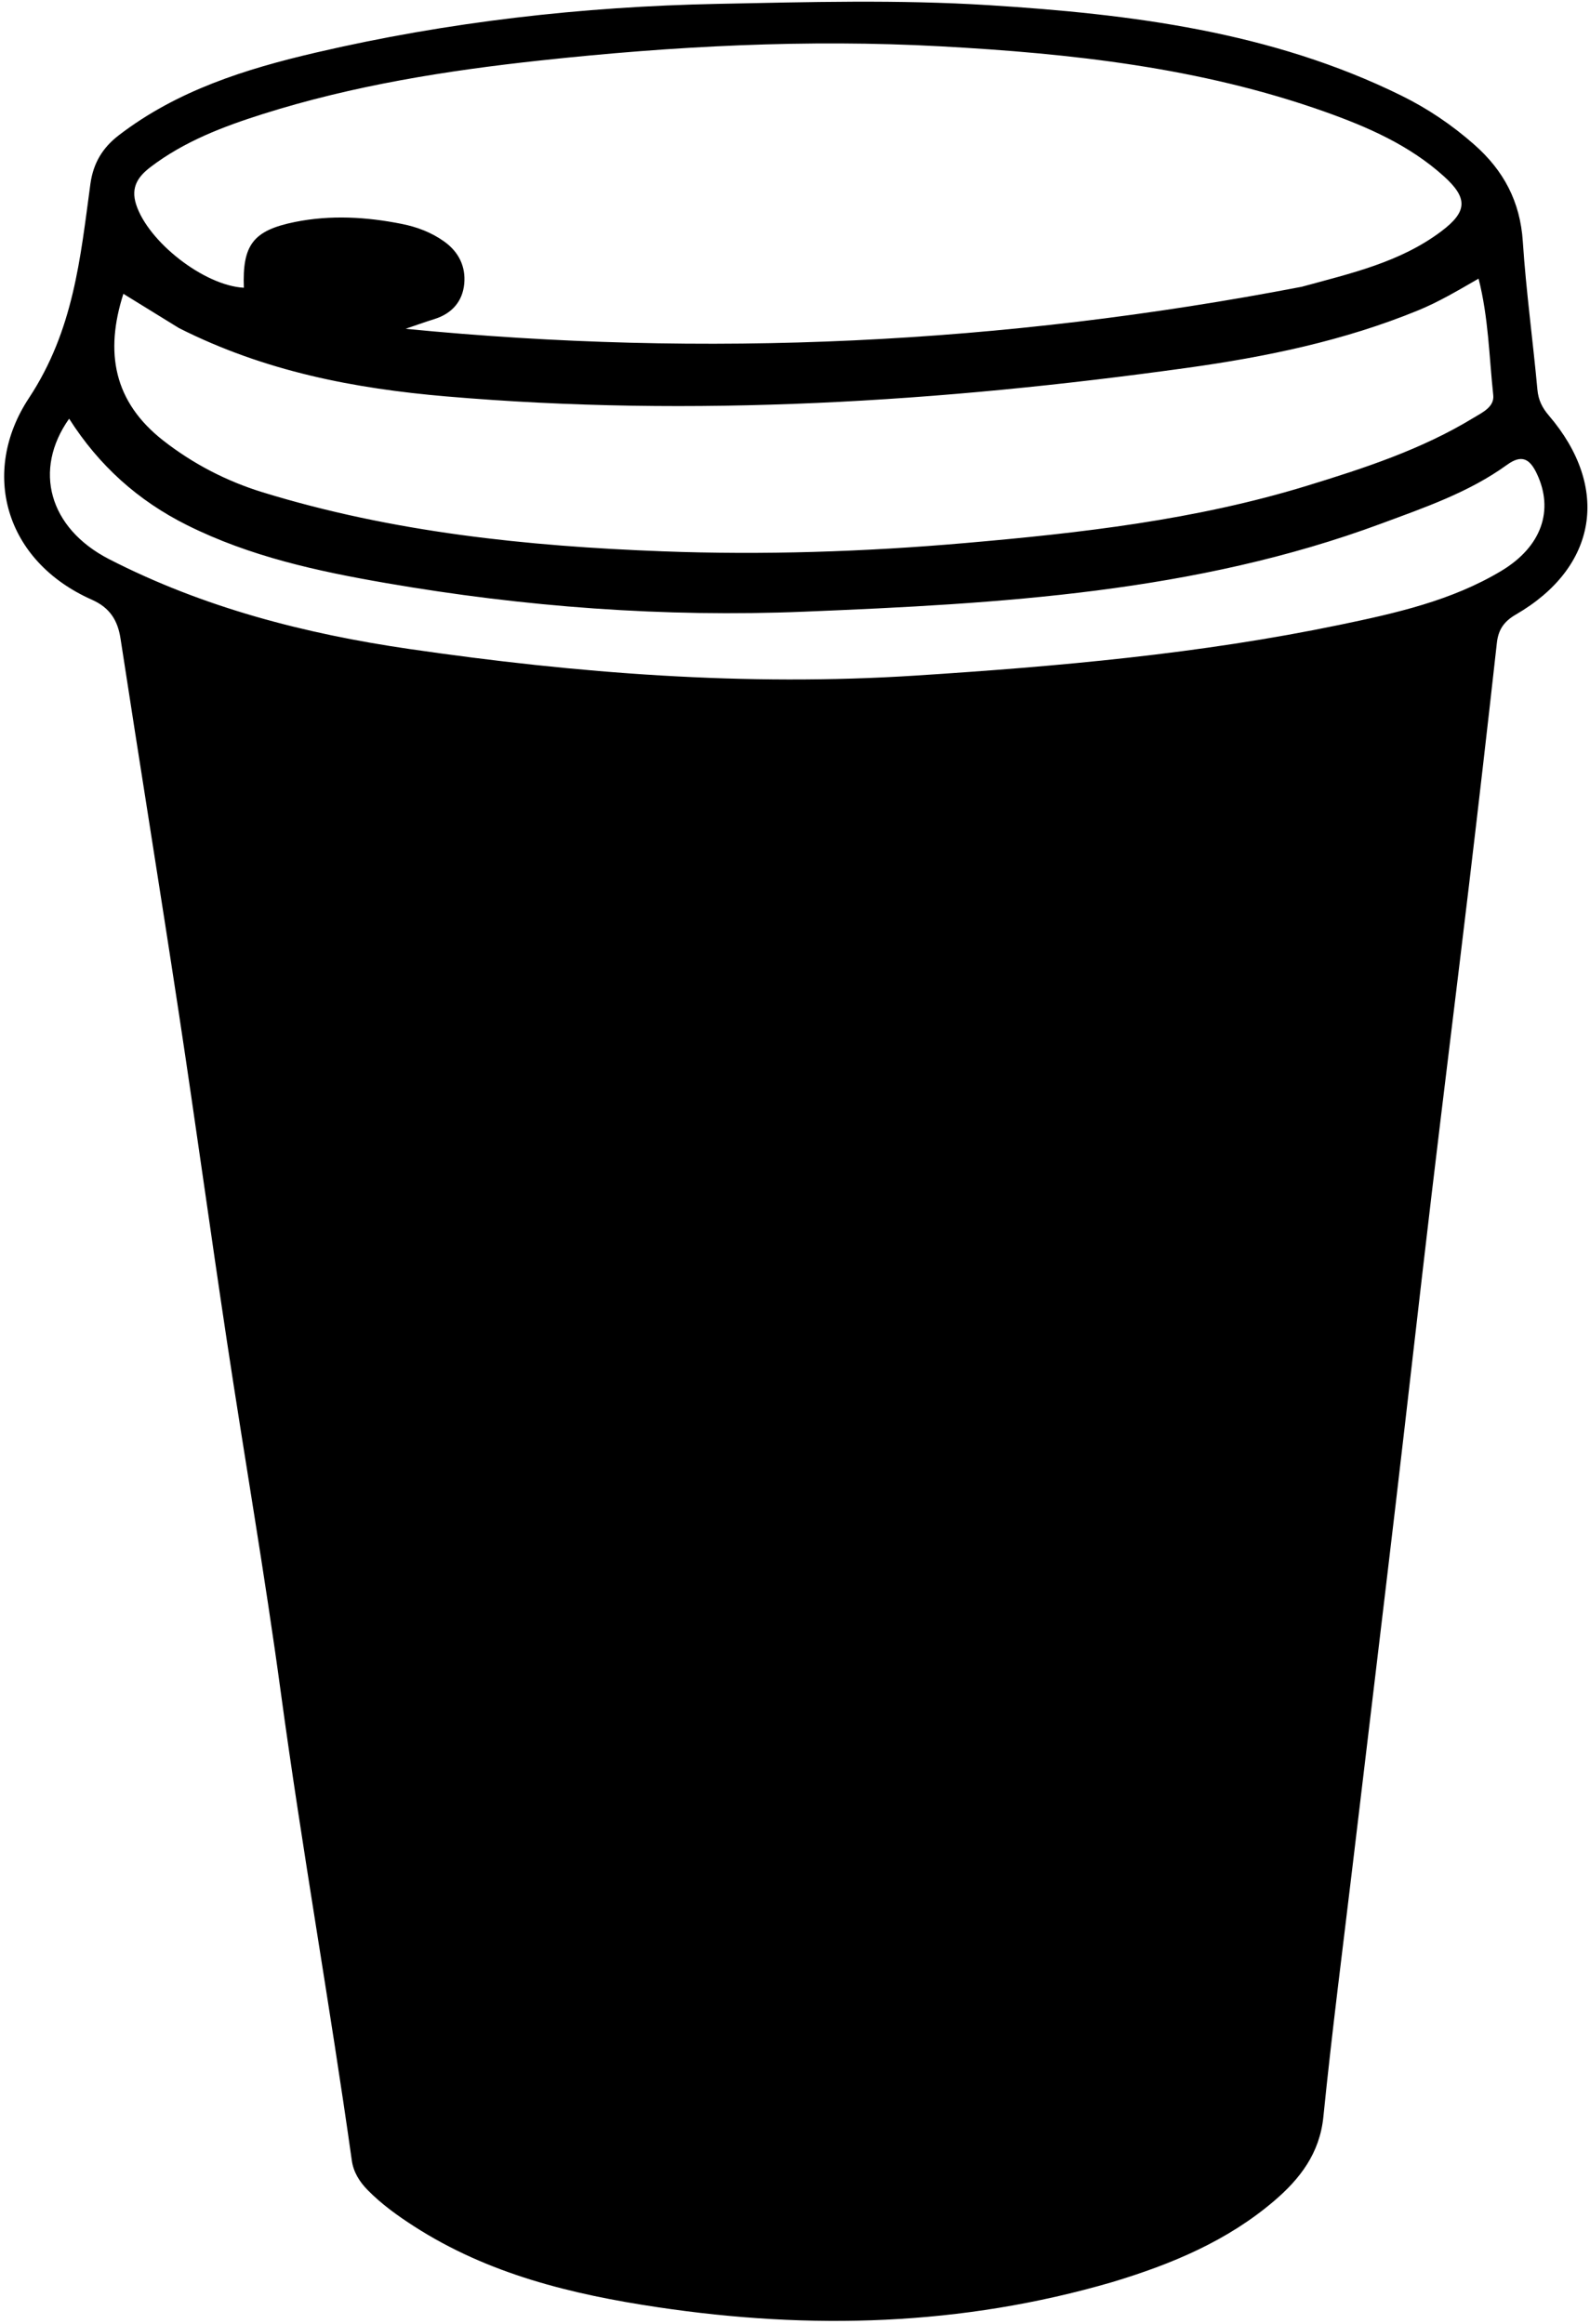 <svg width="325" height="475" viewBox="0 0 325 475"  xmlns="http://www.w3.org/2000/svg">
<path d="M227.309 466.467C196.486 475.448 165.633 476.251 134.446 471.592C116.846 468.962 99.803 464.828 84.609 455.038C81.243 452.869 78.008 450.545 75.177 447.67C73.474 445.942 72.246 443.971 71.915 441.618C67.419 409.678 61.738 377.92 57.402 345.95C54.143 321.916 49.98 298.006 46.365 274.018C43.018 251.81 39.969 229.557 36.597 207.353C32.704 181.724 28.564 156.133 24.633 130.51C24.049 126.706 22.381 124.18 18.791 122.587C0.861 114.633 -4.009 96.403 5.905 81.375C15.055 67.505 16.419 52.763 18.472 37.634C19.066 33.253 21.032 30.145 24.292 27.641C36.205 18.491 50.182 14.103 64.506 10.763C91.506 4.468 118.945 1.35 146.629 0.791C165.118 0.417 183.678 -0.099 202.105 1.057C231.066 2.873 259.854 6.444 286.438 19.539C291.844 22.202 296.769 25.53 301.317 29.535C307.364 34.861 310.728 41.194 311.267 49.365C311.933 59.477 313.323 69.539 314.249 79.636C314.445 81.771 315.226 83.34 316.59 84.934C329.18 99.647 326.514 115.948 309.862 125.601C307.422 127.016 306.266 128.676 305.962 131.416C304.124 147.961 302.222 164.499 300.255 181.028C297.74 202.152 295.099 223.261 292.596 244.386C290.11 265.365 287.761 286.36 285.292 307.34C282.414 331.784 279.464 356.219 276.557 380.66C274.496 397.995 272.252 415.312 270.501 432.678C269.748 440.153 265.7 445.364 260.462 449.841C250.928 457.992 239.589 462.773 227.309 466.467ZM266.101 58.61C276.047 55.882 286.191 53.641 294.666 47.235C299.92 43.264 300.083 40.507 295.148 36.048C288.09 29.672 279.558 25.948 270.722 22.812C245.345 13.807 218.887 10.921 192.263 9.47C164.943 7.981 137.657 9.422 110.473 12.357C91.27 14.43 72.214 17.459 53.727 23.306C45.613 25.873 37.684 28.888 30.817 34.107C28.286 36.031 26.671 38.203 27.824 41.792C30.265 49.391 41.667 58.367 49.845 58.816C49.526 50.141 51.649 47.111 60.301 45.37C67.544 43.911 74.888 44.32 82.137 45.771C85.261 46.397 88.205 47.504 90.836 49.395C93.809 51.532 95.218 54.532 94.891 58.005C94.555 61.578 92.4 64.085 88.837 65.203C86.841 65.829 84.871 66.536 82.89 67.206C144.193 73.211 204.949 70.374 266.101 58.61ZM36.586 67.06C32.815 64.736 29.044 62.412 25.219 60.054C21.384 72.025 23.229 82.132 33.388 90.063C39.52 94.85 46.359 98.369 53.666 100.617C80.272 108.804 107.756 111.643 135.41 112.689C156.043 113.469 176.672 112.79 197.281 110.997C220.867 108.945 244.316 106.285 267.044 99.321C278.823 95.712 290.553 91.885 301.174 85.413C302.981 84.312 305.486 83.194 305.223 80.759C304.378 72.936 304.271 64.99 302.222 56.953C297.909 59.44 294.076 61.711 289.912 63.422C274.691 69.672 258.715 72.959 242.555 75.201C192.294 82.175 141.84 85.368 91.151 81.021C72.508 79.422 54.203 75.953 36.586 67.06ZM22.215 114.248C41.55 124.189 62.329 129.547 83.646 132.649C117.96 137.643 152.424 140.322 187.172 138.085C216.263 136.212 245.249 133.657 273.828 127.718C285.236 125.348 296.698 122.789 306.842 116.708C315.199 111.697 317.625 104.238 314.151 96.855C312.686 93.742 311.037 92.838 308.037 95.009C300.245 100.646 291.217 103.725 282.332 107.022C244.273 121.147 204.339 123.391 164.395 125.024C135.715 126.197 107.155 124.062 78.855 119.168C64.905 116.755 51.118 113.764 38.254 107.346C28.183 102.322 20.22 95.145 14.132 85.581C6.708 96.076 10.03 107.934 22.215 114.248Z" />
</svg>
